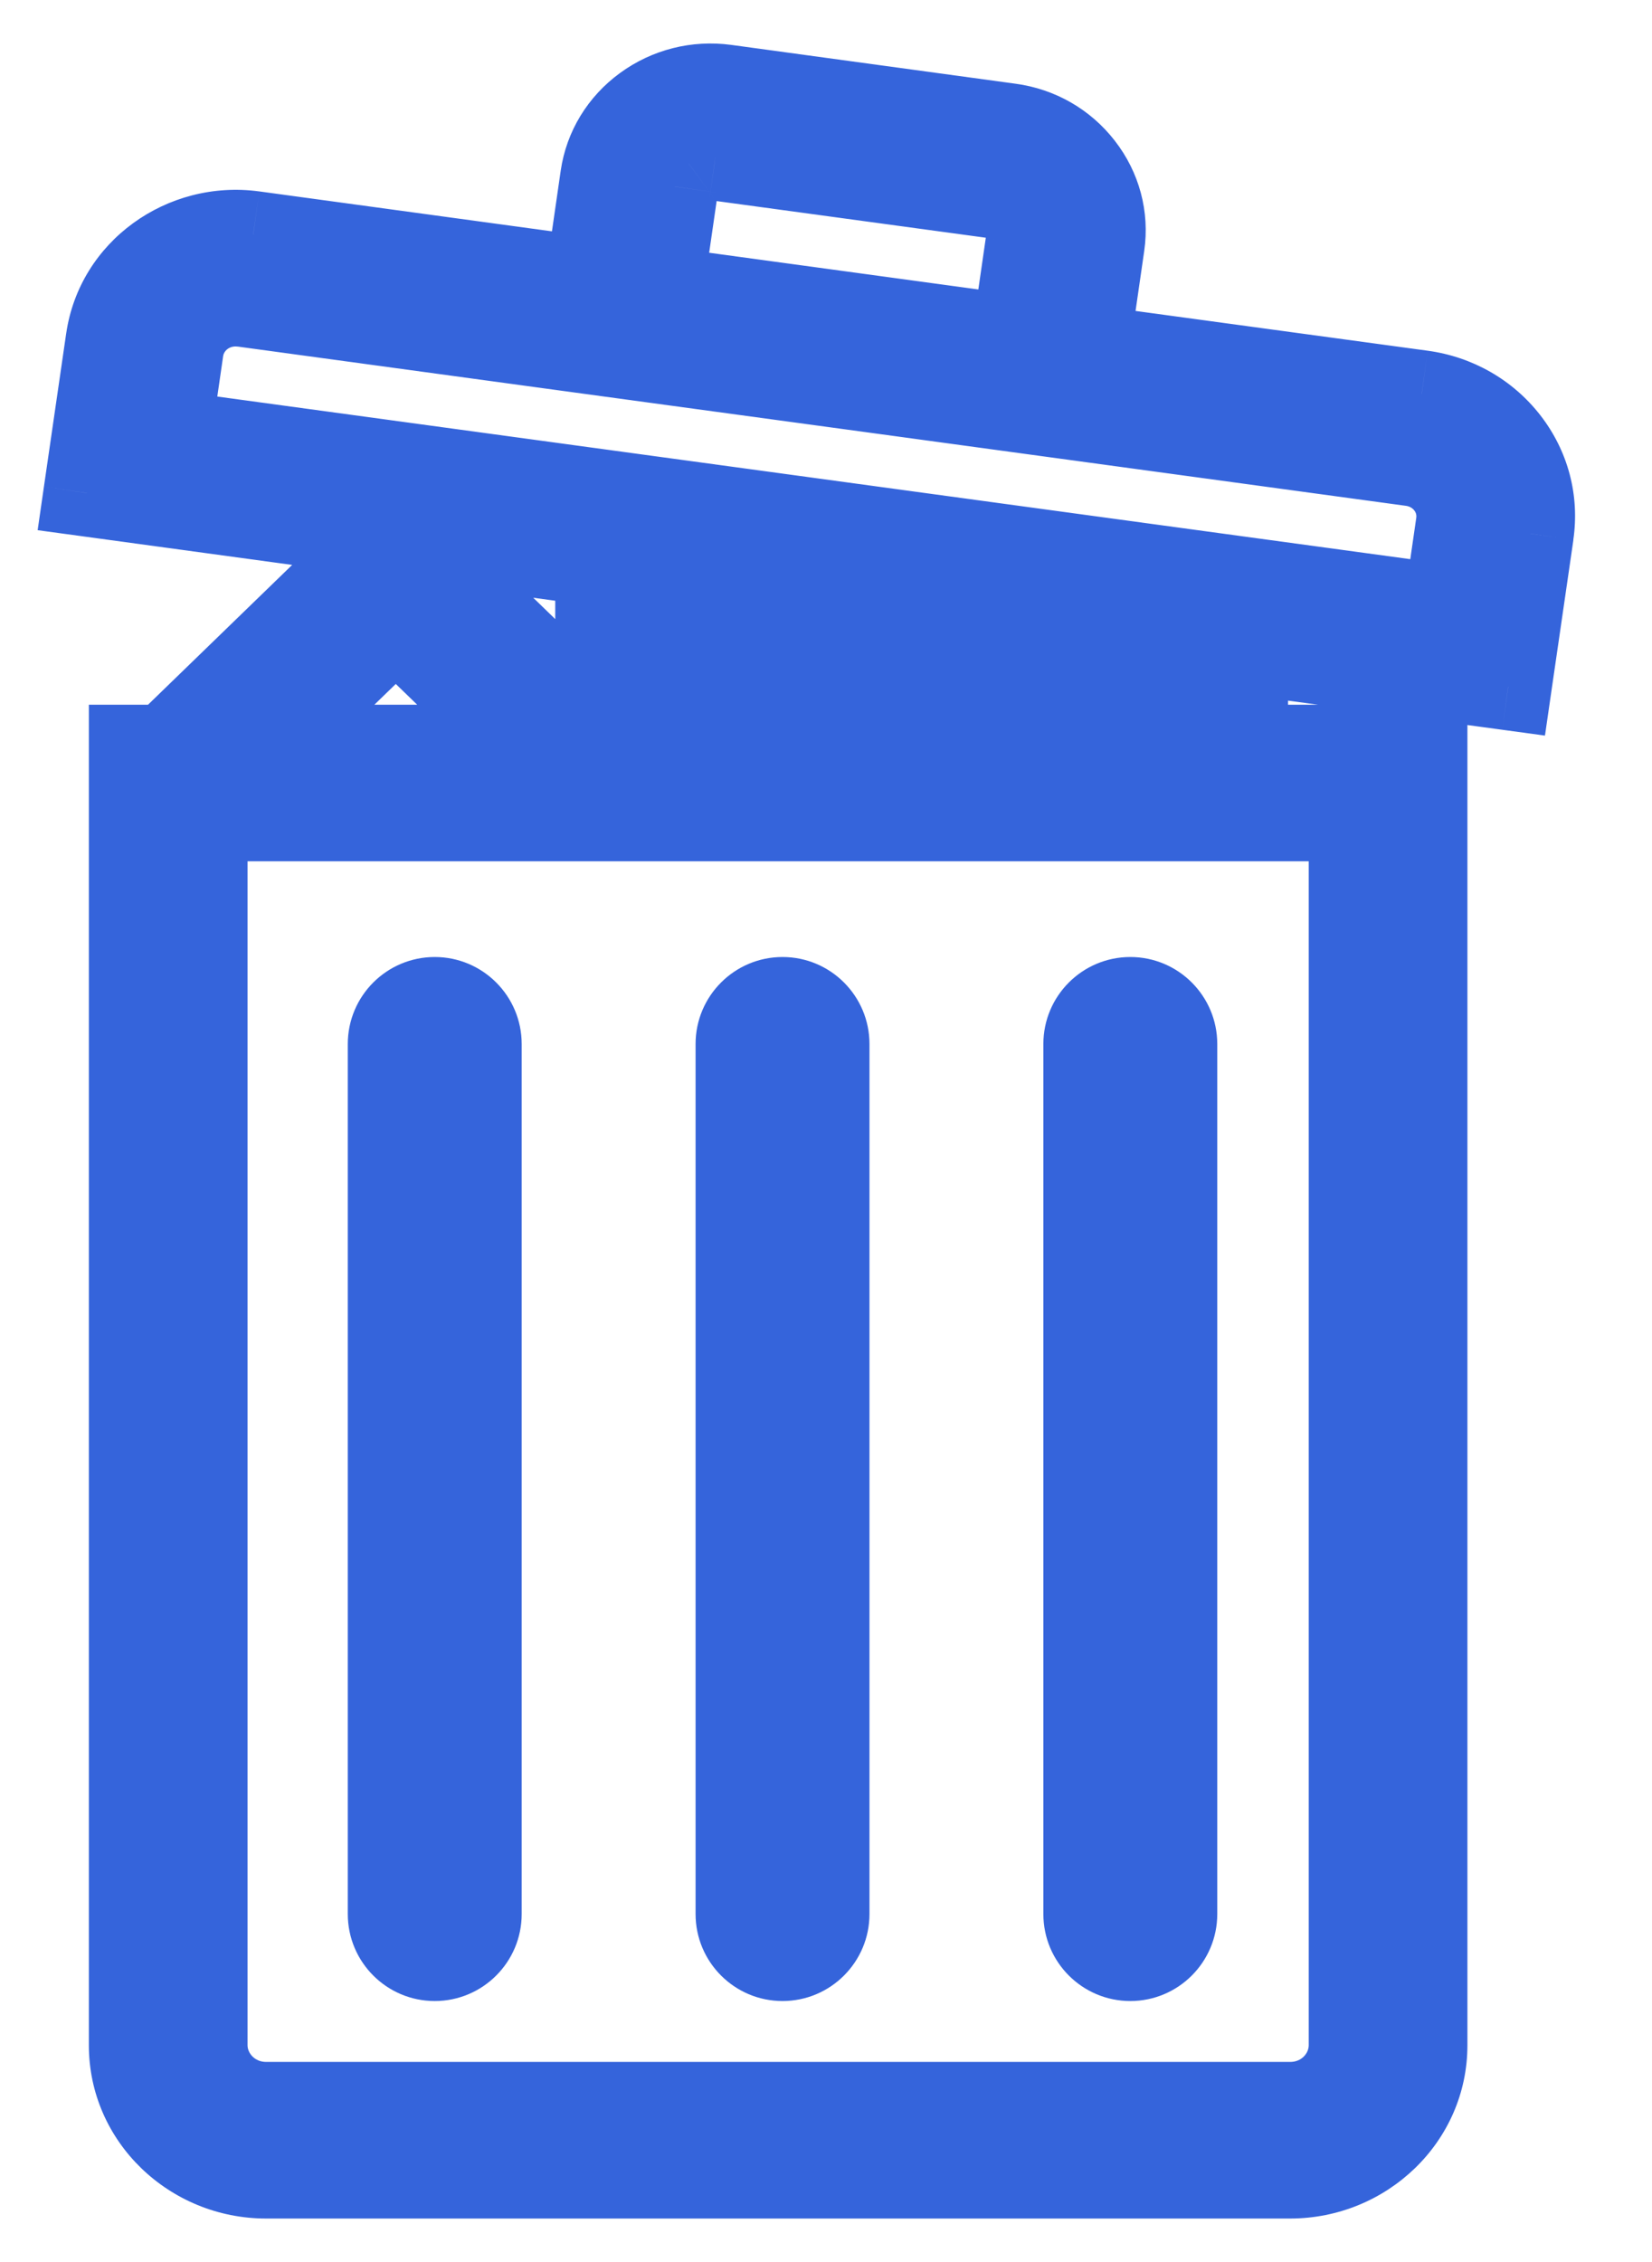 <svg width="19" height="26" viewBox="0 0 19 26" version="1.1" xmlns="http://www.w3.org/2000/svg" xmlns:xlink="http://www.w3.org/1999/xlink">
<title>garbage-1</title>
<desc>Created using Figma</desc>
<g id="Canvas" transform="translate(-21380 -1220)">
<g id="garbage-1">
<g id="Group">
<g id="Vector">
<use xlink:href="#path0_fill" transform="translate(21381 1221)" fill="#3564DB"/>
<use xlink:href="#path1_stroke" transform="translate(21381 1221)" fill="#3564DB"/>
</g>
<g id="Rectangle">
<use xlink:href="#path2_fill" transform="translate(21388 1231)" fill="#3564DB"/>
</g>
<g id="Rectangle">
<use xlink:href="#path2_fill" transform="translate(21384 1231)" fill="#3564DB"/>
</g>
<g id="Rectangle">
<use xlink:href="#path2_fill" transform="translate(21392 1231)" fill="#3564DB"/>
</g>
</g>
</g>
</g>
<defs>
<path id="path0_fill" d="M 16.32 4.079C 16.084 3.776 15.74 3.579 15.352 3.527L 11.493 3.001L 11.665 1.813C 11.711 1.496 11.626 1.181 11.427 0.924C 11.227 0.667 10.938 0.501 10.611 0.457L 7.343 0.012C 7.016 -0.033 6.691 0.049 6.426 0.243C 6.161 0.436 5.99 0.717 5.944 1.033L 5.772 2.221L 1.913 1.696C 1.112 1.587 0.368 2.13 0.255 2.906L 1.25935e-08 4.667L 3.447 5.136L 1.031 7.478C 0.994 7.514 0.971 7.557 0.947 7.6L 0.522 7.6L 0.522 22.508C 0.522 23.331 1.212 24 2.06 24L 13.838 24C 14.687 24 15.377 23.331 15.377 22.508L 15.377 7.6L 13.314 7.6L 13.314 6.48L 16.346 6.893L 16.601 5.133C 16.655 4.757 16.556 4.383 16.32 4.079ZM 6.761 1.144C 6.777 1.039 6.834 0.946 6.922 0.881C 7.011 0.817 7.12 0.789 7.228 0.804L 10.497 1.249C 10.605 1.264 10.702 1.32 10.768 1.406C 10.835 1.491 10.863 1.597 10.848 1.701L 10.676 2.889L 6.589 2.333L 6.761 1.144ZM 3.552 6.165L 5.032 7.6L 2.072 7.6L 3.552 6.165ZM 10.425 6.4L 10.425 7.6L 10.013 7.6L 10.013 6.4L 5.886 6.4L 5.886 7.297L 3.691 5.169L 12.724 6.4L 10.425 6.4ZM 12.489 7.2L 12.489 7.6L 11.251 7.6L 11.251 7.2L 12.489 7.2ZM 9.188 7.2L 9.188 7.6L 6.712 7.6L 6.712 7.2L 9.188 7.2ZM 14.552 8.4L 14.552 22.508C 14.552 22.89 14.232 23.2 13.839 23.2L 2.061 23.2C 1.667 23.2 1.347 22.89 1.347 22.508L 1.347 8.4L 5.887 8.4L 5.916 8.4L 10.013 8.4L 10.426 8.4L 13.315 8.4L 14.552 8.4ZM 15.784 5.022L 15.644 5.989L 0.932 3.985L 1.073 3.017C 1.122 2.678 1.446 2.442 1.798 2.488L 5.657 3.013L 9.206 3.497L 15.237 4.319C 15.407 4.342 15.557 4.427 15.661 4.56C 15.764 4.693 15.808 4.857 15.784 5.022Z"/>
<path id="path1_stroke" d="M 16.32 4.079L 15.925 4.386L 15.925 4.386L 16.32 4.079ZM 15.352 3.527L 15.284 4.022L 15.285 4.022L 15.352 3.527ZM 11.493 3.001L 10.998 2.929L 10.926 3.428L 11.425 3.496L 11.493 3.001ZM 11.665 1.813L 12.16 1.884L 12.16 1.884L 11.665 1.813ZM 10.611 0.457L 10.543 0.952L 10.543 0.952L 10.611 0.457ZM 7.343 0.012L 7.41 -0.484L 7.41 -0.484L 7.343 0.012ZM 6.426 0.243L 6.131 -0.161L 6.131 -0.161L 6.426 0.243ZM 5.944 1.033L 6.439 1.105L 6.439 1.105L 5.944 1.033ZM 5.772 2.221L 5.704 2.717L 6.195 2.784L 6.266 2.293L 5.772 2.221ZM 1.913 1.696L 1.981 1.2L 1.98 1.2L 1.913 1.696ZM 0.255 2.906L 0.75 2.978L 0.75 2.978L 0.255 2.906ZM 1.25935e-08 4.667L -0.495 4.595L -0.567 5.094L -0.067 5.162L 1.25935e-08 4.667ZM 3.447 5.136L 3.795 5.495L 4.533 4.78L 3.514 4.641L 3.447 5.136ZM 1.031 7.478L 1.379 7.837L 1.031 7.478ZM 0.947 7.6L 0.947 8.1L 1.235 8.1L 1.379 7.851L 0.947 7.6ZM 0.522 7.6L 0.522 7.1L 0.022 7.1L 0.022 7.6L 0.522 7.6ZM 15.377 7.6L 15.877 7.6L 15.877 7.1L 15.377 7.1L 15.377 7.6ZM 13.314 7.6L 12.814 7.6L 12.814 8.1L 13.314 8.1L 13.314 7.6ZM 13.314 6.48L 13.381 5.985L 12.814 5.907L 12.814 6.48L 13.314 6.48ZM 16.346 6.893L 16.278 7.388L 16.769 7.455L 16.84 6.965L 16.346 6.893ZM 16.601 5.133L 16.106 5.061L 16.106 5.062L 16.601 5.133ZM 6.761 1.144L 6.267 1.072L 6.267 1.073L 6.761 1.144ZM 6.922 0.881L 6.628 0.477L 6.628 0.478L 6.922 0.881ZM 7.228 0.804L 7.158 1.299L 7.16 1.3L 7.228 0.804ZM 10.497 1.249L 10.565 0.754L 10.564 0.754L 10.497 1.249ZM 10.768 1.406L 10.374 1.713L 10.374 1.714L 10.768 1.406ZM 10.848 1.701L 10.353 1.629L 10.353 1.629L 10.848 1.701ZM 10.676 2.889L 10.608 3.385L 11.1 3.452L 11.171 2.961L 10.676 2.889ZM 6.589 2.333L 6.095 2.261L 6.022 2.76L 6.522 2.828L 6.589 2.333ZM 3.552 6.165L 3.9 5.806L 3.552 5.469L 3.204 5.806L 3.552 6.165ZM 5.032 7.6L 5.032 8.1L 6.266 8.1L 5.38 7.241L 5.032 7.6ZM 2.072 7.6L 1.724 7.241L 0.838 8.1L 2.072 8.1L 2.072 7.6ZM 10.425 6.4L 10.425 5.9L 9.926 5.9L 9.926 6.4L 10.425 6.4ZM 10.425 7.6L 10.425 8.1L 10.925 8.1L 10.925 7.6L 10.425 7.6ZM 10.013 7.6L 9.513 7.6L 9.513 8.1L 10.013 8.1L 10.013 7.6ZM 10.013 6.4L 10.513 6.4L 10.513 5.9L 10.013 5.9L 10.013 6.4ZM 5.886 6.4L 5.886 5.9L 5.386 5.9L 5.386 6.4L 5.886 6.4ZM 5.886 7.297L 5.538 7.656L 6.386 8.478L 6.386 7.297L 5.886 7.297ZM 3.691 5.169L 3.759 4.674L 2.25 4.468L 3.343 5.528L 3.691 5.169ZM 12.724 6.4L 12.724 6.9L 12.792 5.904L 12.724 6.4ZM 12.489 7.2L 12.989 7.2L 12.989 6.7L 12.489 6.7L 12.489 7.2ZM 12.489 7.6L 12.489 8.1L 12.989 8.1L 12.989 7.6L 12.489 7.6ZM 11.251 7.6L 10.751 7.6L 10.751 8.1L 11.251 8.1L 11.251 7.6ZM 11.251 7.2L 11.251 6.7L 10.751 6.7L 10.751 7.2L 11.251 7.2ZM 9.188 7.2L 9.688 7.2L 9.688 6.7L 9.188 6.7L 9.188 7.2ZM 9.188 7.6L 9.188 8.1L 9.688 8.1L 9.688 7.6L 9.188 7.6ZM 6.712 7.6L 6.212 7.6L 6.212 8.1L 6.712 8.1L 6.712 7.6ZM 6.712 7.2L 6.712 6.7L 6.212 6.7L 6.212 7.2L 6.712 7.2ZM 14.552 8.4L 15.052 8.4L 15.052 7.9L 14.552 7.9L 14.552 8.4ZM 1.347 8.4L 1.347 7.9L 0.847 7.9L 0.847 8.4L 1.347 8.4ZM 15.784 5.022L 15.289 4.95L 15.289 4.95L 15.784 5.022ZM 15.644 5.989L 15.576 6.485L 16.067 6.552L 16.139 6.061L 15.644 5.989ZM 0.932 3.985L 0.437 3.914L 0.365 4.413L 0.865 4.481L 0.932 3.985ZM 1.073 3.017L 1.567 3.089L 1.567 3.089L 1.073 3.017ZM 1.798 2.488L 1.865 1.992L 1.863 1.992L 1.798 2.488ZM 5.657 3.013L 5.724 2.518L 5.724 2.518L 5.657 3.013ZM 9.206 3.497L 9.139 3.992L 9.139 3.992L 9.206 3.497ZM 15.237 4.319L 15.305 3.823L 15.305 3.823L 15.237 4.319ZM 15.661 4.56L 15.266 4.867L 15.266 4.867L 15.661 4.56ZM 16.715 3.772C 16.397 3.364 15.935 3.101 15.419 3.031L 15.285 4.022C 15.546 4.058 15.771 4.188 15.925 4.386L 16.715 3.772ZM 15.419 3.031L 11.56 2.506L 11.425 3.496L 15.284 4.022L 15.419 3.031ZM 11.988 3.073L 12.16 1.884L 11.17 1.741L 10.998 2.929L 11.988 3.073ZM 12.16 1.884C 12.225 1.431 12.103 0.979 11.821 0.617L 11.032 1.231C 11.149 1.382 11.196 1.561 11.17 1.741L 12.16 1.884ZM 11.821 0.617C 11.54 0.255 11.133 0.023 10.678 -0.038L 10.543 0.952C 10.743 0.979 10.914 1.079 11.032 1.231L 11.821 0.617ZM 10.678 -0.038L 7.41 -0.484L 7.275 0.507L 10.543 0.952L 10.678 -0.038ZM 7.41 -0.484C 6.956 -0.545 6.501 -0.431 6.131 -0.161L 6.72 0.647C 6.88 0.53 7.076 0.48 7.275 0.507L 7.41 -0.484ZM 6.131 -0.161C 5.761 0.109 5.515 0.508 5.449 0.961L 6.439 1.105C 6.465 0.925 6.561 0.763 6.721 0.646L 6.131 -0.161ZM 5.449 0.961L 5.277 2.15L 6.266 2.293L 6.439 1.105L 5.449 0.961ZM 5.839 1.726L 1.981 1.2L 1.846 2.191L 5.704 2.717L 5.839 1.726ZM 1.98 1.2C 0.922 1.057 -0.086 1.772 -0.239 2.835L 0.75 2.978C 0.821 2.487 1.302 2.117 1.846 2.191L 1.98 1.2ZM -0.239 2.834L -0.495 4.595L 0.495 4.738L 0.75 2.978L -0.239 2.834ZM -0.067 5.162L 3.379 5.632L 3.514 4.641L 0.067 4.171L -0.067 5.162ZM 3.099 4.777L 0.683 7.119L 1.379 7.837L 3.795 5.495L 3.099 4.777ZM 0.683 7.119C 0.593 7.215 0.533 7.317 0.514 7.35L 1.379 7.851C 1.383 7.844 1.387 7.837 1.39 7.832C 1.393 7.827 1.395 7.823 1.398 7.819C 1.402 7.811 1.404 7.808 1.404 7.808C 1.405 7.806 1.397 7.82 1.379 7.837L 0.683 7.119ZM 0.947 7.1L 0.522 7.1L 0.522 8.1L 0.947 8.1L 0.947 7.1ZM 0.022 7.6L 0.022 22.508L 1.022 22.508L 1.022 7.6L 0.022 7.6ZM 0.022 22.508C 0.022 23.622 0.951 24.5 2.06 24.5L 2.06 23.5C 1.473 23.5 1.022 23.04 1.022 22.508L 0.022 22.508ZM 2.06 24.5L 13.838 24.5L 13.838 23.5L 2.06 23.5L 2.06 24.5ZM 13.838 24.5C 14.948 24.5 15.877 23.621 15.877 22.508L 14.877 22.508C 14.877 23.04 14.426 23.5 13.838 23.5L 13.838 24.5ZM 15.877 22.508L 15.877 7.6L 14.877 7.6L 14.877 22.508L 15.877 22.508ZM 15.377 7.1L 13.314 7.1L 13.314 8.1L 15.377 8.1L 15.377 7.1ZM 13.814 7.6L 13.814 6.48L 12.814 6.48L 12.814 7.6L 13.814 7.6ZM 13.246 6.976L 16.278 7.388L 16.413 6.397L 13.381 5.985L 13.246 6.976ZM 16.84 6.965L 17.096 5.205L 16.106 5.062L 15.851 6.821L 16.84 6.965ZM 17.095 5.205C 17.17 4.693 17.034 4.182 16.715 3.772L 15.925 4.386C 16.079 4.583 16.141 4.821 16.106 5.061L 17.095 5.205ZM 7.256 1.216C 7.251 1.249 7.233 1.274 7.217 1.285L 6.628 0.478C 6.434 0.619 6.302 0.829 6.267 1.072L 7.256 1.216ZM 7.217 1.285C 7.202 1.296 7.181 1.303 7.158 1.299L 7.297 0.309C 7.058 0.275 6.819 0.338 6.628 0.477L 7.217 1.285ZM 7.16 1.3L 10.43 1.745L 10.564 0.754L 7.295 0.309L 7.16 1.3ZM 10.429 1.745C 10.408 1.742 10.387 1.73 10.374 1.713L 11.163 1.099C 11.016 0.909 10.802 0.786 10.565 0.754L 10.429 1.745ZM 10.374 1.714C 10.359 1.694 10.348 1.662 10.353 1.629L 11.343 1.773C 11.378 1.531 11.312 1.289 11.162 1.098L 10.374 1.714ZM 10.353 1.629L 10.181 2.818L 11.171 2.961L 11.343 1.773L 10.353 1.629ZM 10.743 2.394L 6.657 1.837L 6.522 2.828L 10.608 3.385L 10.743 2.394ZM 7.084 2.404L 7.256 1.216L 6.267 1.073L 6.095 2.261L 7.084 2.404ZM 3.204 6.524L 4.684 7.959L 5.38 7.241L 3.9 5.806L 3.204 6.524ZM 5.032 7.1L 2.072 7.1L 2.072 8.1L 5.032 8.1L 5.032 7.1ZM 2.42 7.959L 3.9 6.524L 3.204 5.806L 1.724 7.241L 2.42 7.959ZM 9.926 6.4L 9.926 7.6L 10.925 7.6L 10.925 6.4L 9.926 6.4ZM 10.425 7.1L 10.013 7.1L 10.013 8.1L 10.425 8.1L 10.425 7.1ZM 10.513 7.6L 10.513 6.4L 9.513 6.4L 9.513 7.6L 10.513 7.6ZM 10.013 5.9L 5.886 5.9L 5.886 6.9L 10.013 6.9L 10.013 5.9ZM 5.386 6.4L 5.386 7.297L 6.386 7.297L 6.386 6.4L 5.386 6.4ZM 6.234 6.938L 4.039 4.81L 3.343 5.528L 5.538 7.656L 6.234 6.938ZM 3.624 5.665L 12.657 6.895L 12.792 5.904L 3.759 4.674L 3.624 5.665ZM 12.724 5.9L 10.425 5.9L 10.425 6.9L 12.724 6.9L 12.724 5.9ZM 11.989 7.2L 11.989 7.6L 12.989 7.6L 12.989 7.2L 11.989 7.2ZM 12.489 7.1L 11.251 7.1L 11.251 8.1L 12.489 8.1L 12.489 7.1ZM 11.751 7.6L 11.751 7.2L 10.751 7.2L 10.751 7.6L 11.751 7.6ZM 11.251 7.7L 12.489 7.7L 12.489 6.7L 11.251 6.7L 11.251 7.7ZM 8.688 7.2L 8.688 7.6L 9.688 7.6L 9.688 7.2L 8.688 7.2ZM 9.188 7.1L 6.712 7.1L 6.712 8.1L 9.188 8.1L 9.188 7.1ZM 7.212 7.6L 7.212 7.2L 6.212 7.2L 6.212 7.6L 7.212 7.6ZM 6.712 7.7L 9.188 7.7L 9.188 6.7L 6.712 6.7L 6.712 7.7ZM 14.052 8.4L 14.052 22.508L 15.052 22.508L 15.052 8.4L 14.052 8.4ZM 14.052 22.508C 14.052 22.599 13.971 22.7 13.839 22.7L 13.839 23.7C 14.493 23.7 15.052 23.18 15.052 22.508L 14.052 22.508ZM 13.839 22.7L 2.061 22.7L 2.061 23.7L 13.839 23.7L 13.839 22.7ZM 2.061 22.7C 1.929 22.7 1.847 22.599 1.847 22.508L 0.847 22.508C 0.847 23.18 1.406 23.7 2.061 23.7L 2.061 22.7ZM 1.847 22.508L 1.847 8.4L 0.847 8.4L 0.847 22.508L 1.847 22.508ZM 1.347 8.9L 5.887 8.9L 5.887 7.9L 1.347 7.9L 1.347 8.9ZM 5.887 8.9L 5.916 8.9L 5.916 7.9L 5.887 7.9L 5.887 8.9ZM 5.916 8.9L 10.013 8.9L 10.013 7.9L 5.916 7.9L 5.916 8.9ZM 10.013 8.9L 10.426 8.9L 10.426 7.9L 10.013 7.9L 10.013 8.9ZM 10.426 8.9L 13.315 8.9L 13.315 7.9L 10.426 7.9L 10.426 8.9ZM 13.315 8.9L 14.552 8.9L 14.552 7.9L 13.315 7.9L 13.315 8.9ZM 15.289 4.95L 15.149 5.918L 16.139 6.061L 16.279 5.094L 15.289 4.95ZM 15.711 5.494L 1 3.49L 0.865 4.481L 15.576 6.485L 15.711 5.494ZM 1.427 4.057L 1.567 3.089L 0.578 2.946L 0.437 3.914L 1.427 4.057ZM 1.567 3.089C 1.575 3.037 1.635 2.971 1.733 2.984L 1.863 1.992C 1.256 1.913 0.668 2.319 0.578 2.946L 1.567 3.089ZM 1.73 2.983L 5.589 3.509L 5.724 2.518L 1.865 1.992L 1.73 2.983ZM 5.589 3.509L 9.139 3.992L 9.274 3.002L 5.724 2.518L 5.589 3.509ZM 9.139 3.992L 15.17 4.814L 15.305 3.823L 9.274 3.002L 9.139 3.992ZM 15.17 4.814C 15.213 4.82 15.245 4.84 15.266 4.867L 16.055 4.253C 15.87 4.015 15.601 3.864 15.305 3.823L 15.17 4.814ZM 15.266 4.867C 15.287 4.894 15.293 4.922 15.289 4.95L 16.279 5.094C 16.323 4.793 16.241 4.492 16.055 4.253L 15.266 4.867Z"/>
<path id="path2_fill" d="M 0 1C 0 0.448 0.448 0 1 0C 1.552 0 2 0.448 2 1L 2 11C 2 11.552 1.552 12 1 12C 0.448 12 0 11.552 0 11L 0 1Z"/>
</defs>
</svg>
